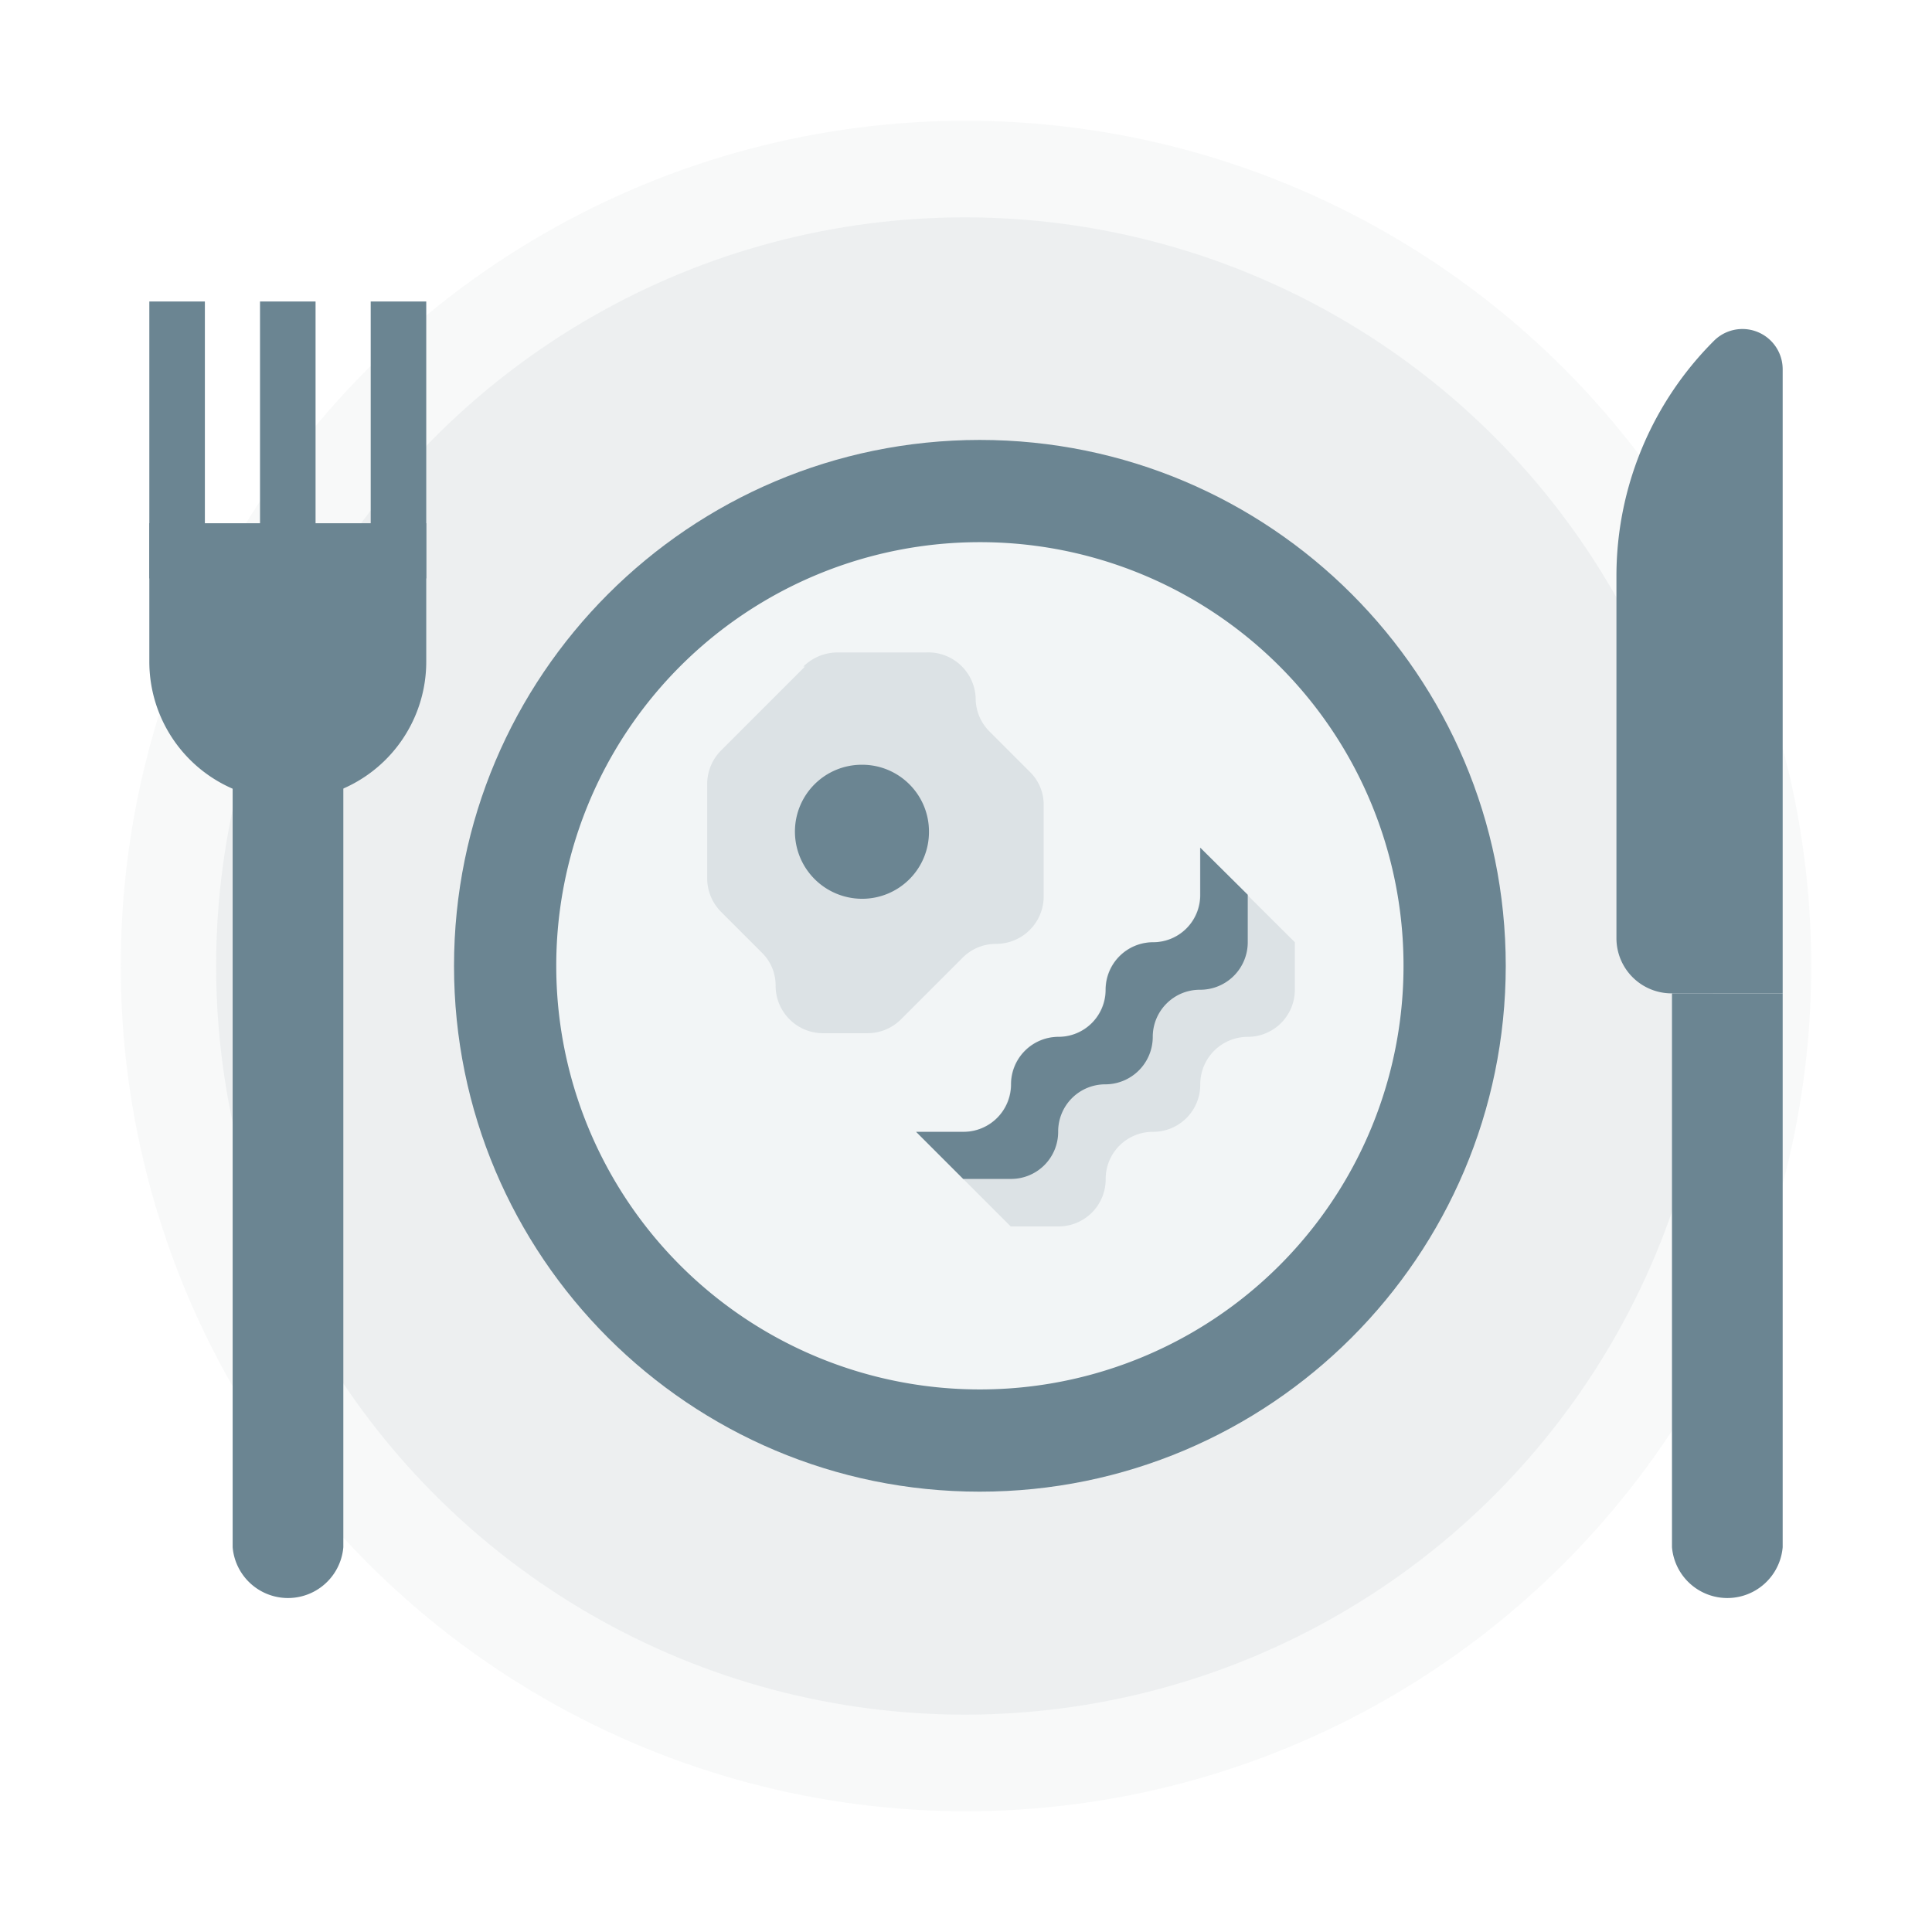 <svg xmlns="http://www.w3.org/2000/svg" width="48" height="48" viewBox="0 0 48 48">
    <g fill="none" fill-rule="evenodd">
        <path fill="#FFF" d="M0 0h48v48H0z"/>
        <g fill-rule="nonzero" transform="translate(3 3)">
            <circle cx="21" cy="21" r="21" fill="#DCE2E5" opacity=".2"/>
            <circle cx="20.97" cy="21" r="18.6" fill="#DCE2E5" opacity=".4"/>
            <path fill="#6B8592" d="M21.34 7.93c7.218 0 13.07 5.852 13.07 13.07-.006 7.214-5.856 13.06-13.07 13.06-7.213 0-13.06-5.847-13.06-13.06 0-7.214 5.846-13.064 13.06-13.07z"/>
            <path fill="#F2F5F6" d="M21.34 10.47A10.52 10.52 0 0 1 31.87 21a10.52 10.52 0 0 1-10.53 10.52A10.52 10.52 0 0 1 10.82 21a10.52 10.52 0 0 1 10.52-10.53z"/>
            <path fill="#DCE2E5" d="M19.76 25.12h1.17a1.18 1.18 0 0 0 1.18-1.18c0-.652.528-1.18 1.18-1.18a1.17 1.17 0 0 0 1.17-1.17c0-.652.528-1.18 1.18-1.18a1.17 1.17 0 0 0 1.17-1.18v-1.17l2.36 2.35v1.18A1.17 1.17 0 0 1 28 22.76a1.18 1.18 0 0 0-1.18 1.18 1.17 1.17 0 0 1-1.17 1.18 1.17 1.17 0 0 0-1.18 1.17 1.17 1.17 0 0 1-1.17 1.18h-1.19l-2.35-2.35zM17 13.56l-2.08 2.08a1.18 1.18 0 0 0-.35.83v2.36c.002.312.128.61.35.83l1 1c.226.217.352.517.35.83 0 .652.528 1.18 1.18 1.18h1.11a1.18 1.18 0 0 0 .83-.35l1.53-1.53c.22-.22.52-.341.83-.34a1.18 1.18 0 0 0 1.18-1.18V17a1.14 1.14 0 0 0-.35-.83l-1-1a1.17 1.17 0 0 1-.34-.83A1.18 1.18 0 0 0 20 13.21h-2.2a1.21 1.21 0 0 0-.84.35H17z"/>
            <path fill="#6B8592" d="M41.29 6.18v15.5h-2.75a1.37 1.37 0 0 1-1.38-1.37v-9c0-2.19.87-4.291 2.42-5.84a1 1 0 0 1 1.71.71z"/>
            <path fill="#6B8592" d="M38.54 21.68h2.75v13.76a1.38 1.38 0 0 1-2.75 0V21.68zM2.78 16.18h2.75v19.26a1.38 1.38 0 0 1-2.75 0V16.18zM.71 4.49h1.38v6.88H.71zM3.46 4.49h1.38v6.88H3.46zM6.21 4.49h1.38v6.88H6.21zM18.42 16c.917 0 1.66.743 1.66 1.66a1.66 1.66 0 0 1-1.66 1.67 1.67 1.67 0 0 1-1.67-1.67A1.66 1.66 0 0 1 18.42 16z"/>
            <path fill="#6B8592" d="M.71 10v3.44a3.44 3.44 0 0 0 6.88 0V10H.71zM23.29 25.12a1.17 1.17 0 0 1 1.17-1.18 1.18 1.18 0 0 0 1.18-1.18c0-.646.524-1.17 1.17-1.17A1.18 1.18 0 0 0 28 20.41v-1.18l-1.18-1.17v1.17a1.17 1.17 0 0 1-1.17 1.18 1.18 1.18 0 0 0-1.18 1.18 1.17 1.17 0 0 1-1.17 1.17 1.18 1.18 0 0 0-1.18 1.18 1.18 1.18 0 0 1-1.18 1.18h-1.18l1.17 1.17h1.18a1.17 1.17 0 0 0 1.18-1.17z"/>
        </g>
    </g>
</svg>
